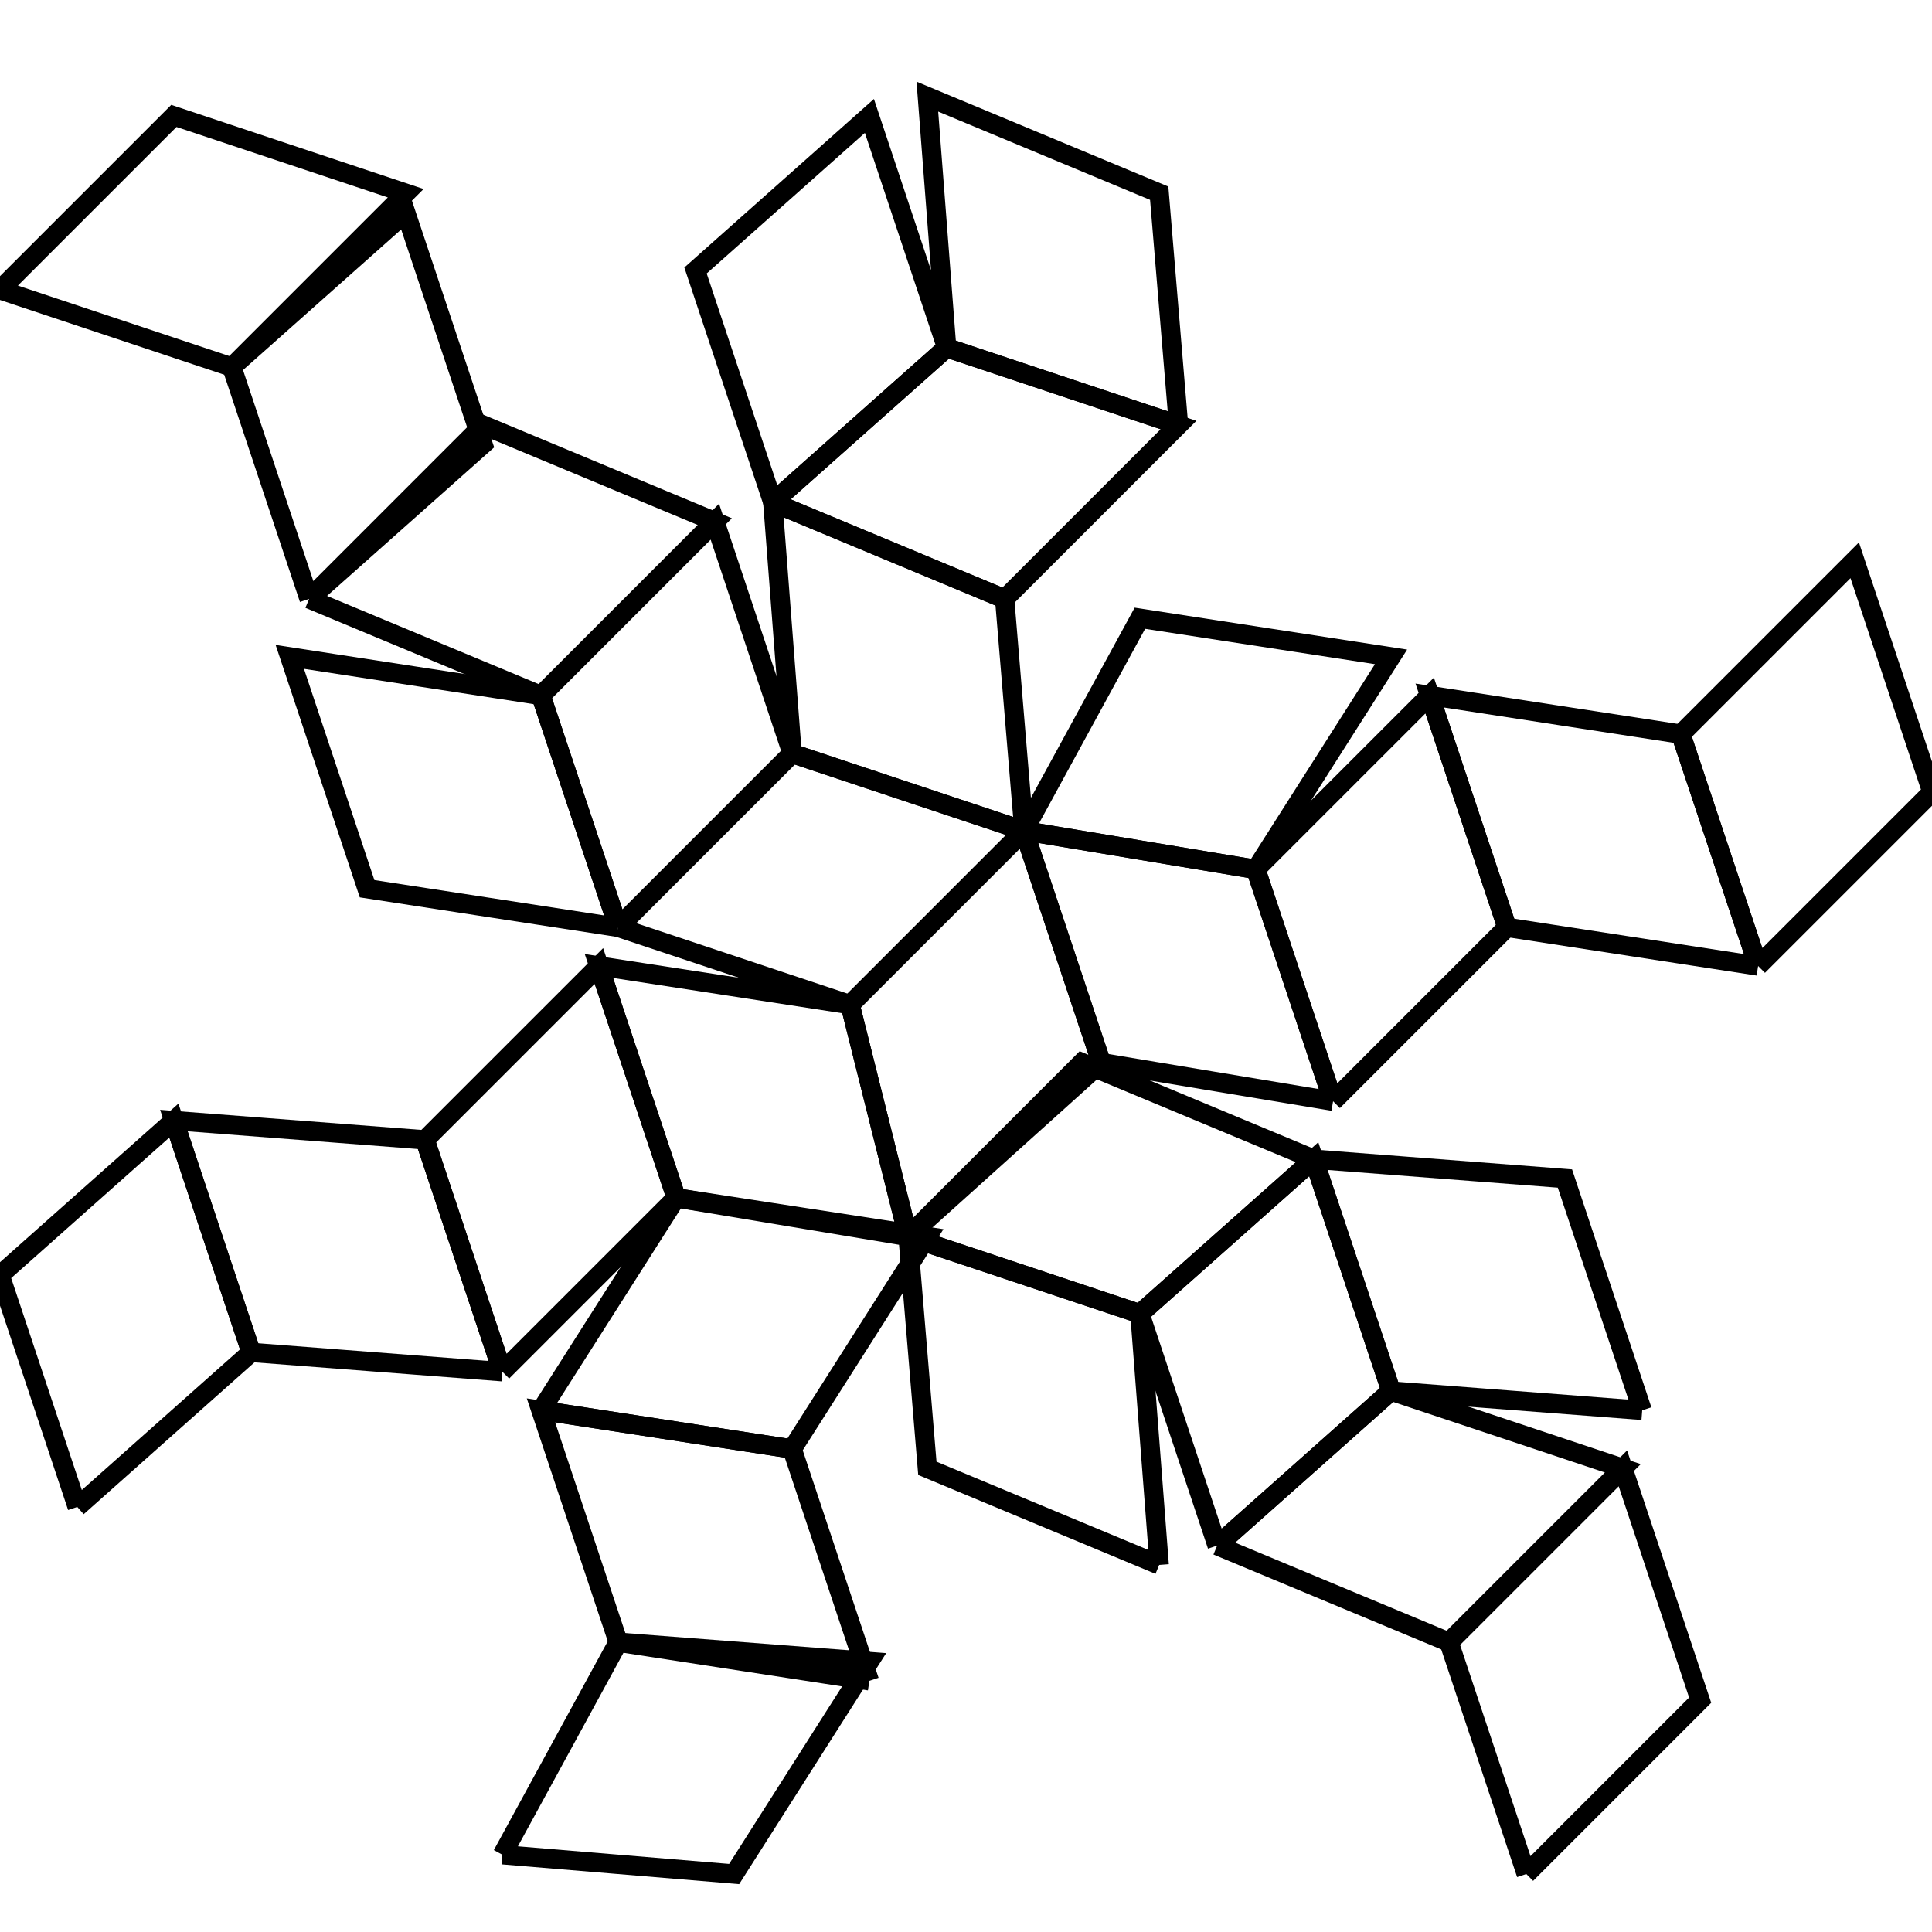<svg xmlns="http://www.w3.org/2000/svg" width="378" height="378" viewBox="0 0 100 100"><g fill="none" stroke="#000"><path d="m79 97 9-9-4-12-9 9 4 12"/><path d="m63 80 12 5 9-9-12-4-9 8"/><path d="m63 80 9-8-4-12-9 8 4 12"/><path d="m47 64 12 4 9-8-12-5-9 9"/><path d="m47 64 10-9-4-12-9 9 3 12"/><path d="m32 48 12 4 9-9-12-4-9 9"/><path d="m32 48 9-9-4-12-9 9 4 12"/><path d="m16 31 12 5 9-9-12-5-9 9"/><path d="m16 31 9-8-4-12-9 8 4 12M0 15l12 4 9-9L9 6l-9 9M85 73l-4-12-13-1 4 12 13 1M60 81l-1-13-12-4 1 12 12 5M69 57l-4-12-12-2 4 12 12 2M47 64l-3-12-13-2 4 12 12 2M32 48l-4-12-13-2 4 12 13 2"/><path d="m26 71 9-9-4-12-9 9 4 12"/><path d="m26 71-4-12-13-1 4 12 13 1"/><path d="m4 78 9-8-4-12-9 8 4 12M91 50l9-9-4-12-9 9 4 12"/><path d="m91 50-4-12-13-2 4 12 13 2"/><path d="m69 57 9-9-4-12-9 9 4 12M28 73l13 2 7-11-13-2-7 11"/><path d="m45 87-4-12-13-2 4 12 13 2"/><path d="m26 96 12 1 7-11-13-1-6 11M53 43l-1-12-12-5 1 13 12 4"/><path d="m40 26 12 5 9-9-12-4-9 8"/><path d="m61 22-1-12-12-5 1 13 12 4M53 43l12 2 7-11-13-2-6 11M40 26l9-8-4-12-9 8 4 12"/></g></svg>